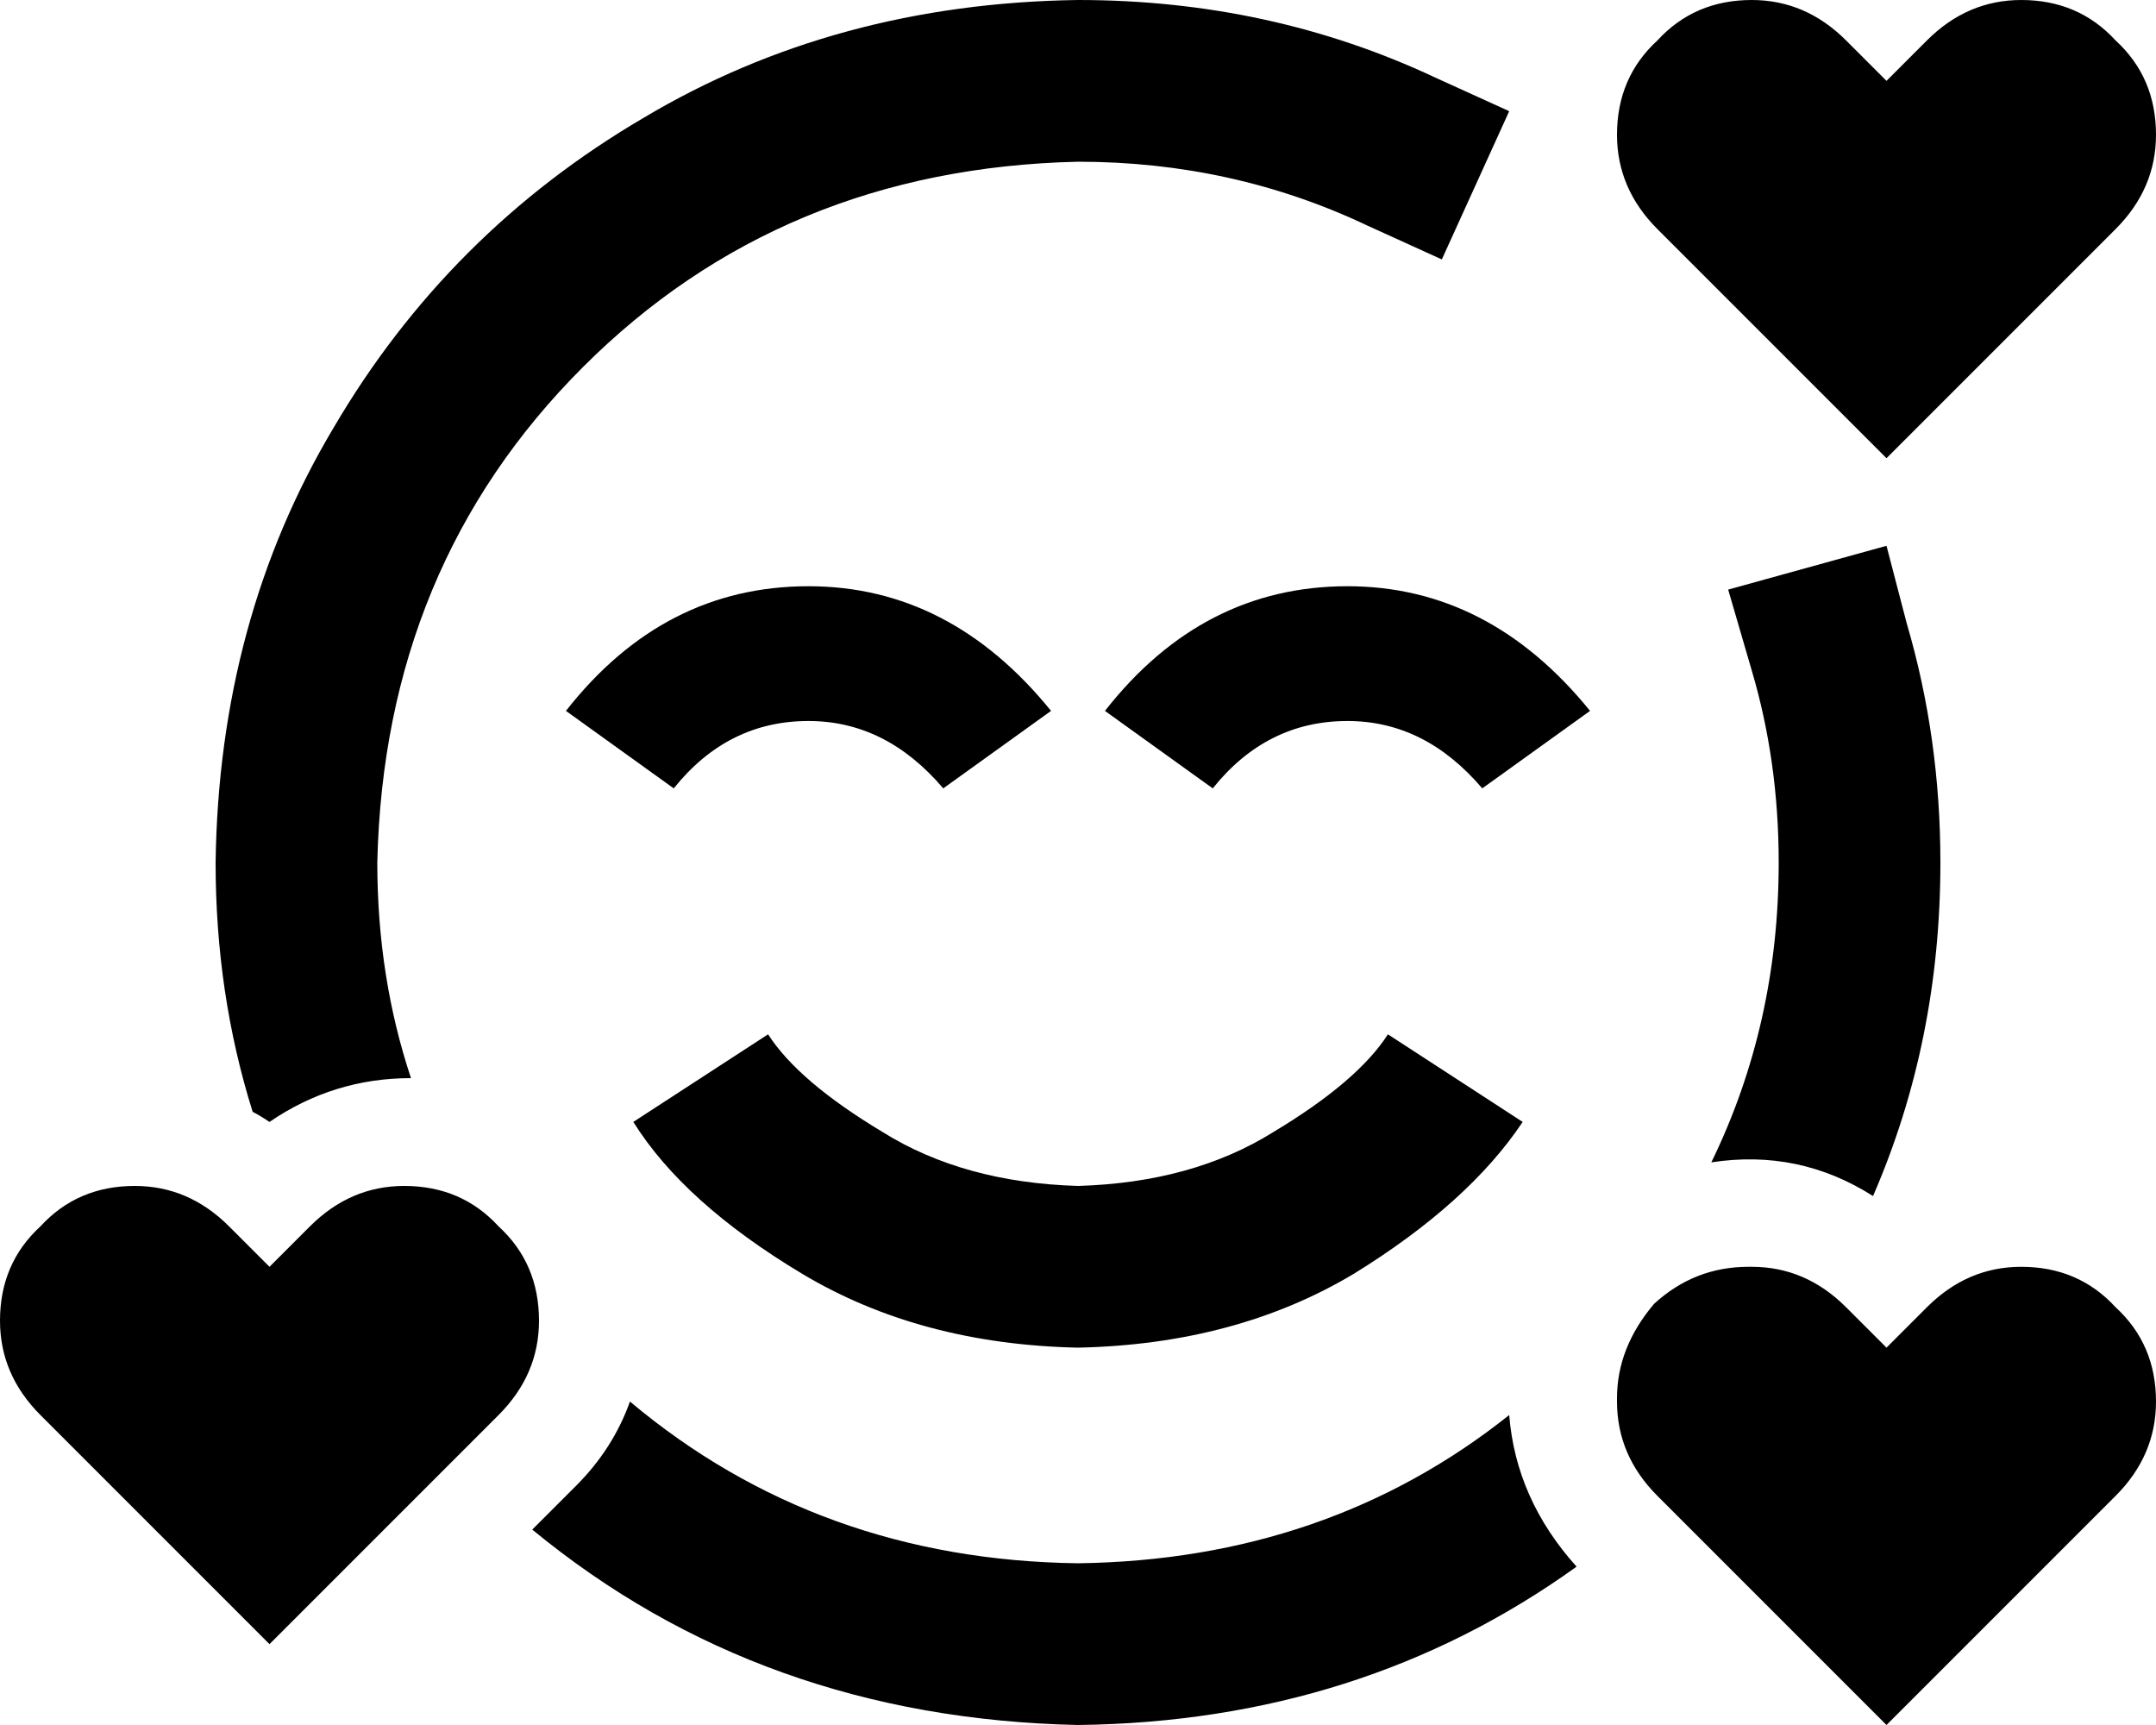 <svg xmlns="http://www.w3.org/2000/svg" viewBox="0 0 640 512">
    <path d="M 519 376 Q 503 376 491 387 Q 480 400 480 415 Q 480 415 480 416 Q 480 432 492 444 L 560 512 L 628 444 Q 640 432 640 416 Q 640 399 628 388 Q 617 376 600 376 Q 584 376 572 388 L 560 400 L 548 388 Q 536 376 520 376 Q 520 376 519 376 Q 519 376 519 376 L 519 376 Z M 556 355 Q 576 309 576 256 Q 576 219 566 185 L 560 162 L 513 175 L 520 199 Q 528 226 528 256 Q 528 304 508 345 Q 534 341 556 355 L 556 355 Z M 448 420 Q 394 463 320 464 Q 243 463 187 416 Q 182 430 171 441 L 158 454 Q 226 510 320 512 Q 404 511 468 465 Q 450 445 448 420 L 448 420 Z M 122 320 Q 112 290 112 256 Q 114 168 173 109 Q 232 50 320 48 Q 366 48 406 67 L 428 77 L 448 33 L 426 23 Q 377 0 320 0 Q 248 1 191 35 Q 133 69 99 127 Q 65 184 64 256 Q 64 295 75 330 Q 77 331 80 333 Q 99 320 122 320 L 122 320 Z M 320 400 Q 367 399 402 378 L 402 378 Q 436 357 452 333 L 412 307 Q 403 321 378 336 Q 354 351 320 352 Q 286 351 262 336 Q 237 321 228 307 L 188 333 Q 203 357 238 378 Q 273 399 320 400 L 320 400 Z M 200 234 Q 216 214 240 214 L 240 214 Q 263 214 280 234 L 312 211 Q 282 174 240 174 Q 197 174 168 211 L 200 234 L 200 234 Z M 440 234 L 472 211 Q 442 174 400 174 Q 357 174 328 211 L 360 234 Q 376 214 400 214 Q 423 214 440 234 L 440 234 Z M 80 376 L 68 364 Q 56 352 40 352 Q 23 352 12 364 Q 0 375 0 392 Q 0 408 12 420 L 80 488 L 148 420 Q 160 408 160 392 Q 160 375 148 364 Q 137 352 120 352 Q 104 352 92 364 L 80 376 L 80 376 Z M 548 12 Q 536 0 520 0 Q 503 0 492 12 Q 480 23 480 40 Q 480 56 492 68 L 560 136 L 628 68 Q 640 56 640 40 Q 640 23 628 12 Q 617 0 600 0 Q 584 0 572 12 L 560 24 L 548 12 L 548 12 Z"/>
</svg>

